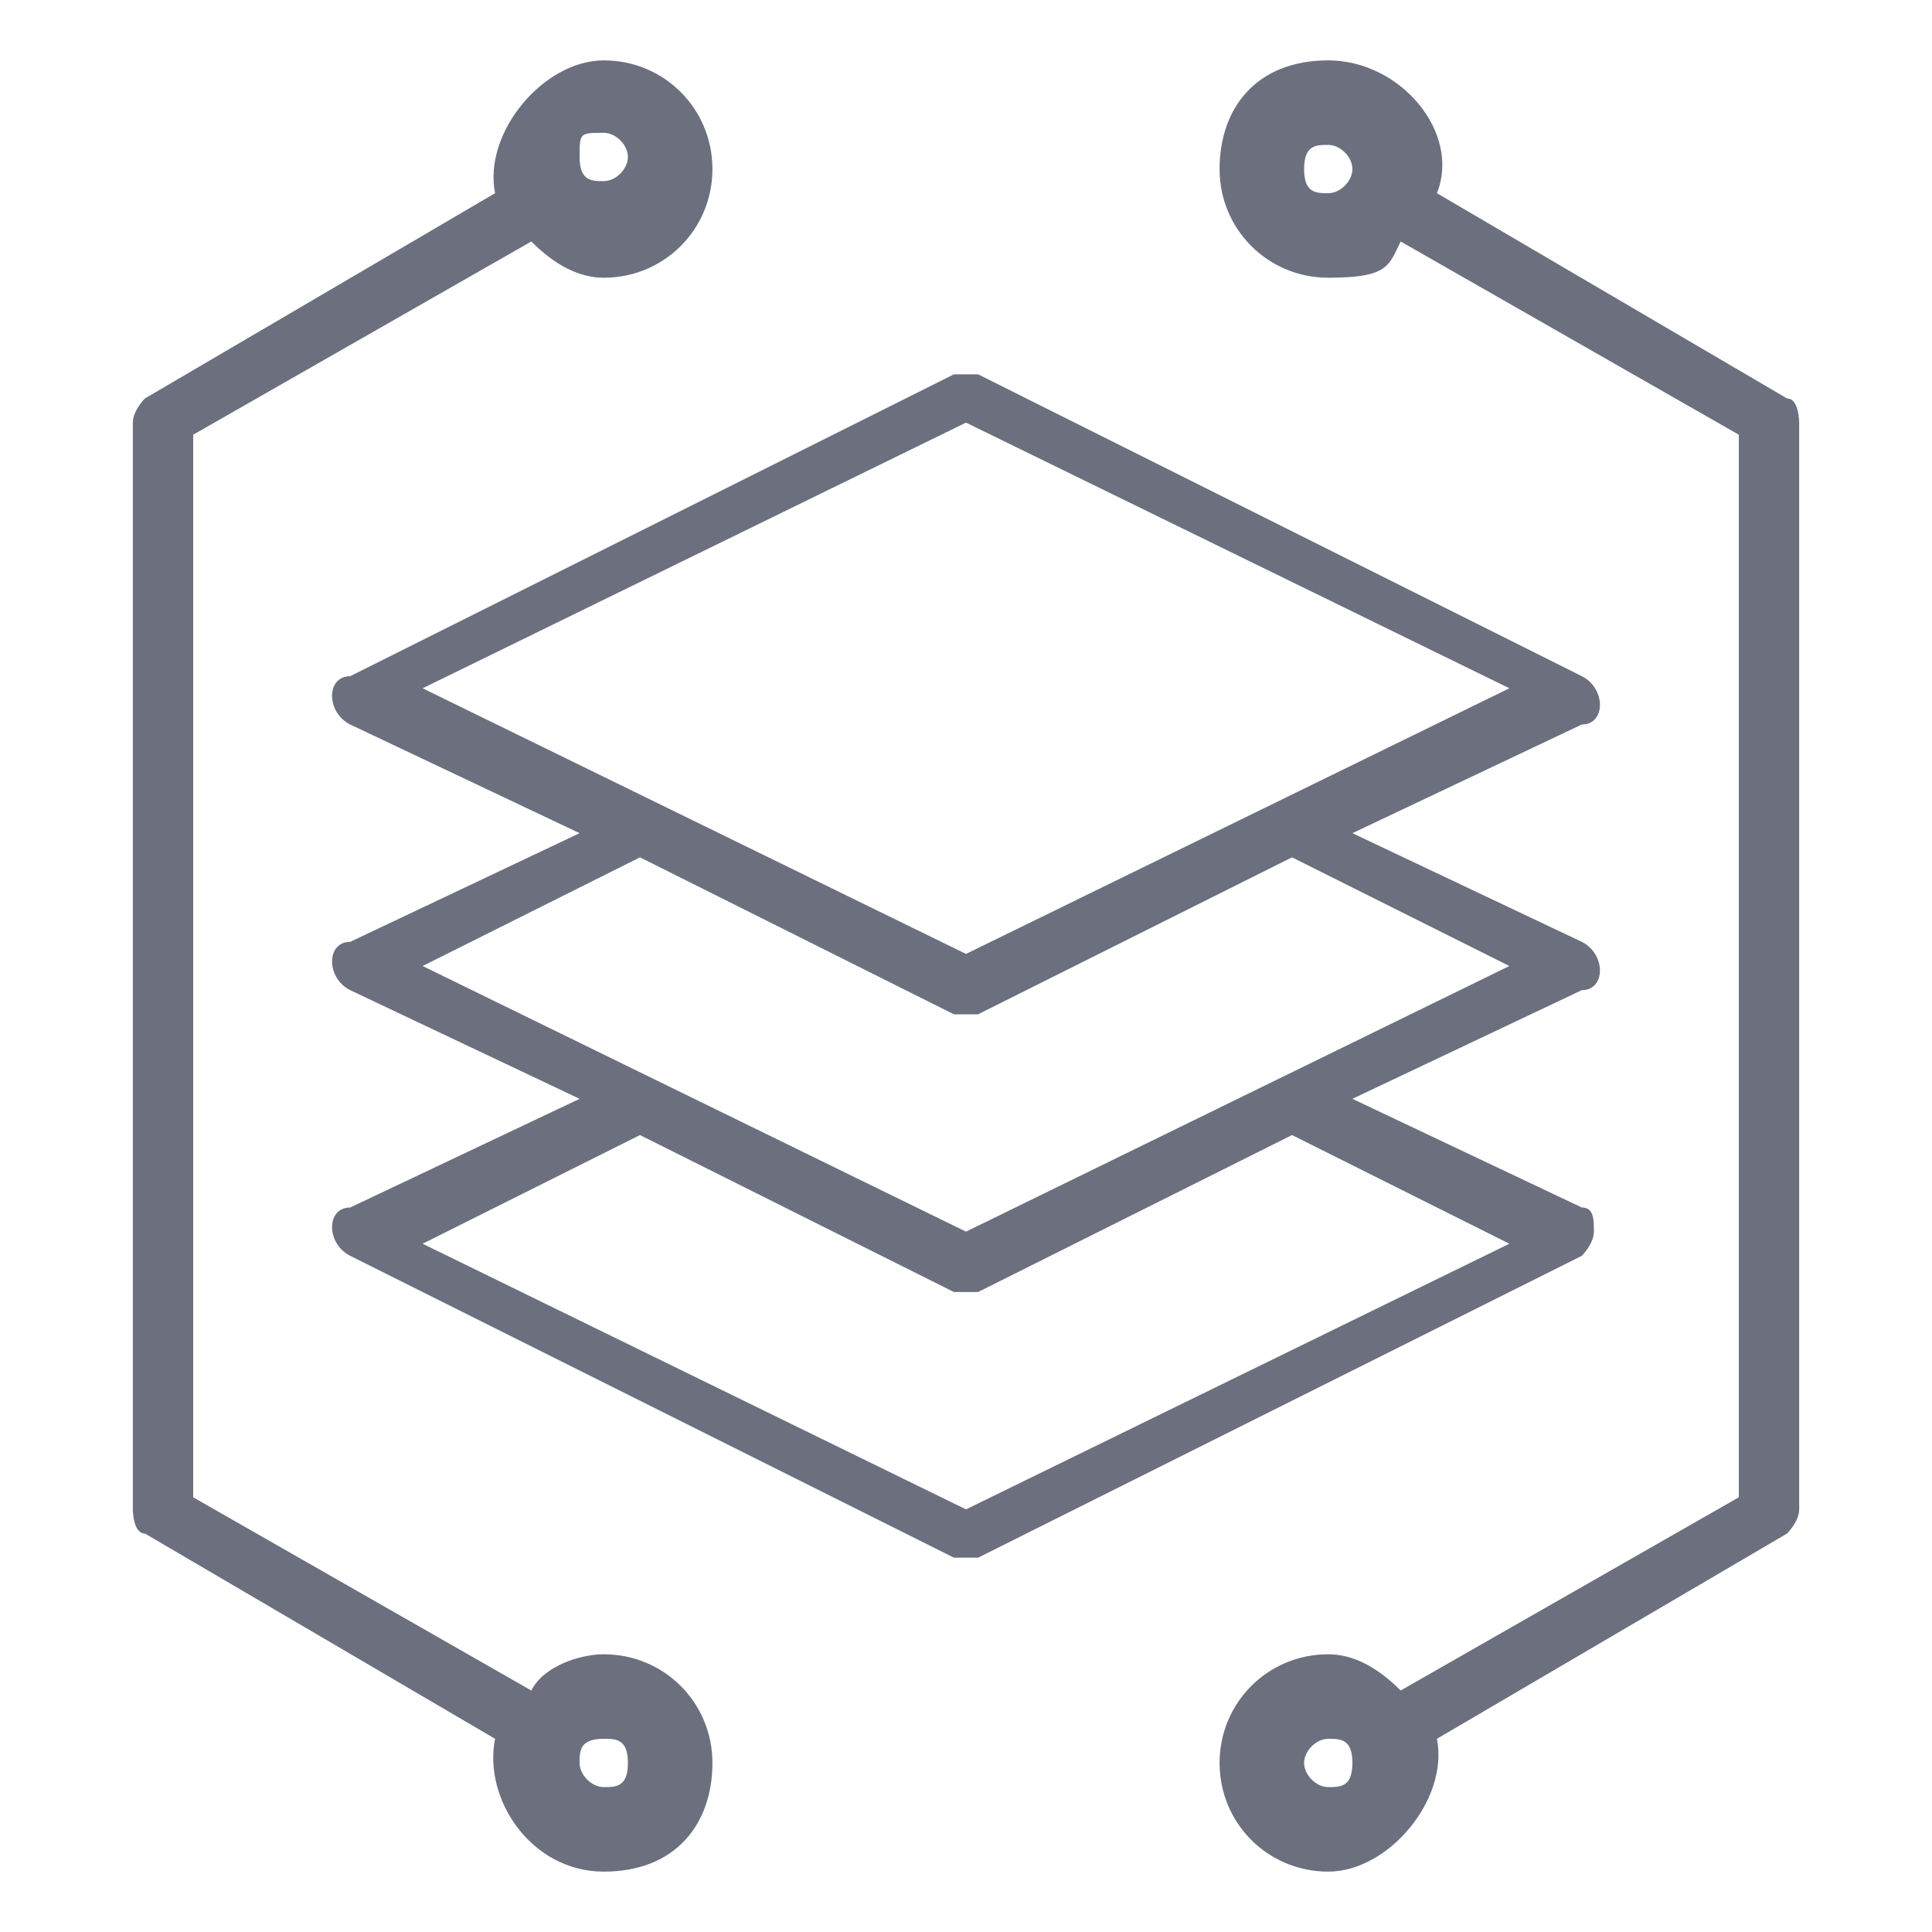 <?xml version="1.0" encoding="UTF-8"?>
<svg id="Layer_1" xmlns="http://www.w3.org/2000/svg" version="1.1" viewBox="0 0 16 16">
  <!-- Generator: Adobe Illustrator 29.4.0, SVG Export Plug-In . SVG Version: 2.1.0 Build 152)  -->
  <defs>
    <style>
      .st0 {
        fill: #6c707e;
      }
    </style>
  </defs>
  <path class="st0" d="M14.8,3.3l-2.9-1.7c.2-.5-.3-1.1-.9-1.1s-.9.4-.9.9.4.9.9.9.5-.1.6-.3l2.8,1.6v8.8l-2.8,1.6c-.2-.2-.4-.3-.6-.3-.5,0-.9.4-.9.9s.4.9.9.9,1-.6.9-1.1l2.9-1.7c0,0,.1-.1.1-.2V3.5c0,0,0-.2-.1-.2ZM11,1.6c-.1,0-.2,0-.2-.2s.1-.2.2-.2.2.1.2.2-.1.2-.2.2ZM11,14.8c-.1,0-.2-.1-.2-.2s.1-.2.2-.2.2,0,.2.2-.1.2-.2.2ZM13.1,7.8l-1.9-.9,1.9-.9c.2,0,.2-.3,0-.4l-5-2.5c0,0-.1,0-.2,0l-5,2.5c-.2,0-.2.3,0,.4l1.9.9-1.9.9c-.2,0-.2.3,0,.4l1.9.9-1.9.9c-.2,0-.2.3,0,.4l5,2.5c0,0,.1,0,.2,0l5-2.5c0,0,.1-.1.1-.2s0-.2-.1-.2l-1.9-.9,1.9-.9c.2,0,.2-.3,0-.4ZM3.5,5.7l4.5-2.2,4.5,2.2-4.5,2.2-4.5-2.2ZM12.5,10.3l-4.5,2.2-4.5-2.2,1.8-.9,2.6,1.3c0,0,.1,0,.2,0l2.6-1.3,1.8.9ZM8,10.2l-4.5-2.2,1.8-.9,2.6,1.3c0,0,.1,0,.2,0l2.6-1.3,1.8.9-4.5,2.2ZM5,13.7c-.2,0-.5.1-.6.3l-2.8-1.6V3.6l2.8-1.6c.2.2.4.3.6.3.5,0,.9-.4.9-.9s-.4-.9-.9-.9-1,.6-.9,1.1l-2.9,1.7c0,0-.1.1-.1.2v9c0,0,0,.2.1.2l2.9,1.7c-.1.5.3,1.1.9,1.1s.9-.4.9-.9-.4-.9-.9-.9ZM5,1.1c.1,0,.2.1.2.2s-.1.2-.2.2-.2,0-.2-.2,0-.2.2-.2ZM5,14.4c.1,0,.2,0,.2.2s-.1.2-.2.2-.2-.1-.2-.2,0-.2.2-.2Z"/>
</svg>